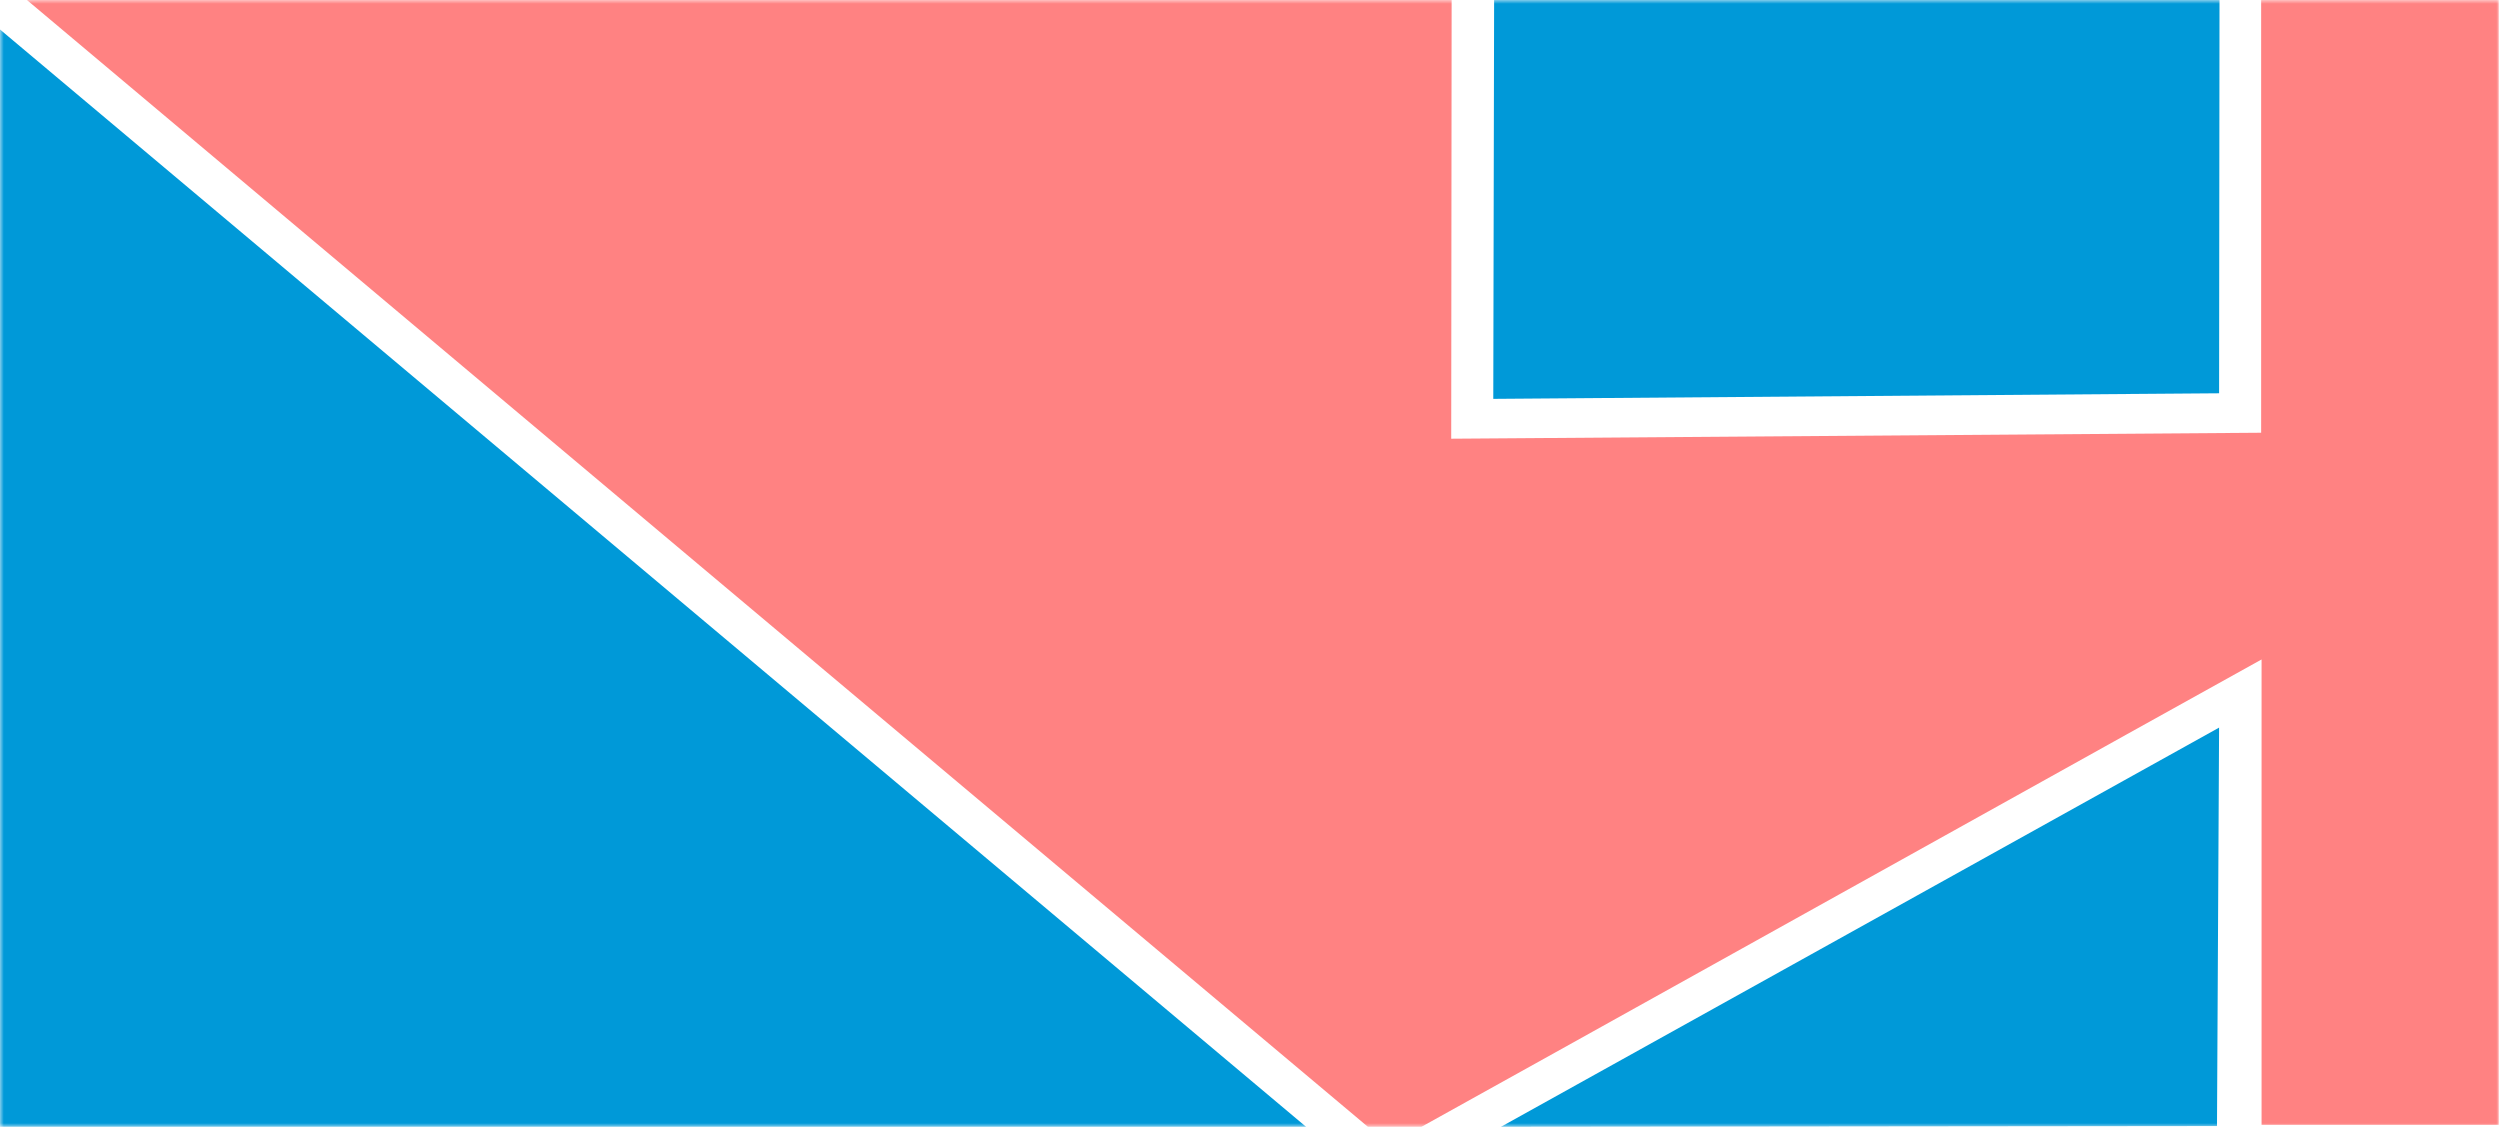 <svg width="335" height="151" viewBox="0 0 335 151" fill="none" xmlns="http://www.w3.org/2000/svg">
<g clip-path="url(#clip0_55_2)">
<mask id="mask0_55_2" style="mask-type:luminance" maskUnits="userSpaceOnUse" x="0" y="0" width="335" height="151">
<path d="M335 0H0V151H335V0Z" fill="white"/>
</mask>
<g mask="url(#mask0_55_2)">
<path d="M201.113 151L297.077 150.893L297.358 97.499L201.113 151Z" fill="#0099D8"/>
<path d="M0 3.951V151H175.023L0 3.951Z" fill="#0099D8"/>
<path d="M297.358 52.7L200.099 53.448L200.211 0H297.414L297.358 52.7Z" fill="#0099D8"/>
<path d="M3.606 0H194.52L194.463 58.788L302.993 57.987V0H334.831V150.733H303.05V88.368C301.528 89.169 191.984 150.199 190.463 151H183.306C123.407 100.702 63.506 50.351 3.606 0Z" fill="#FF8282"/>
</g>
</g>
<defs>
<clipPath id="clip0_55_2">
<rect width="335" height="151" fill="white"/>
</clipPath>
</defs>
</svg>
